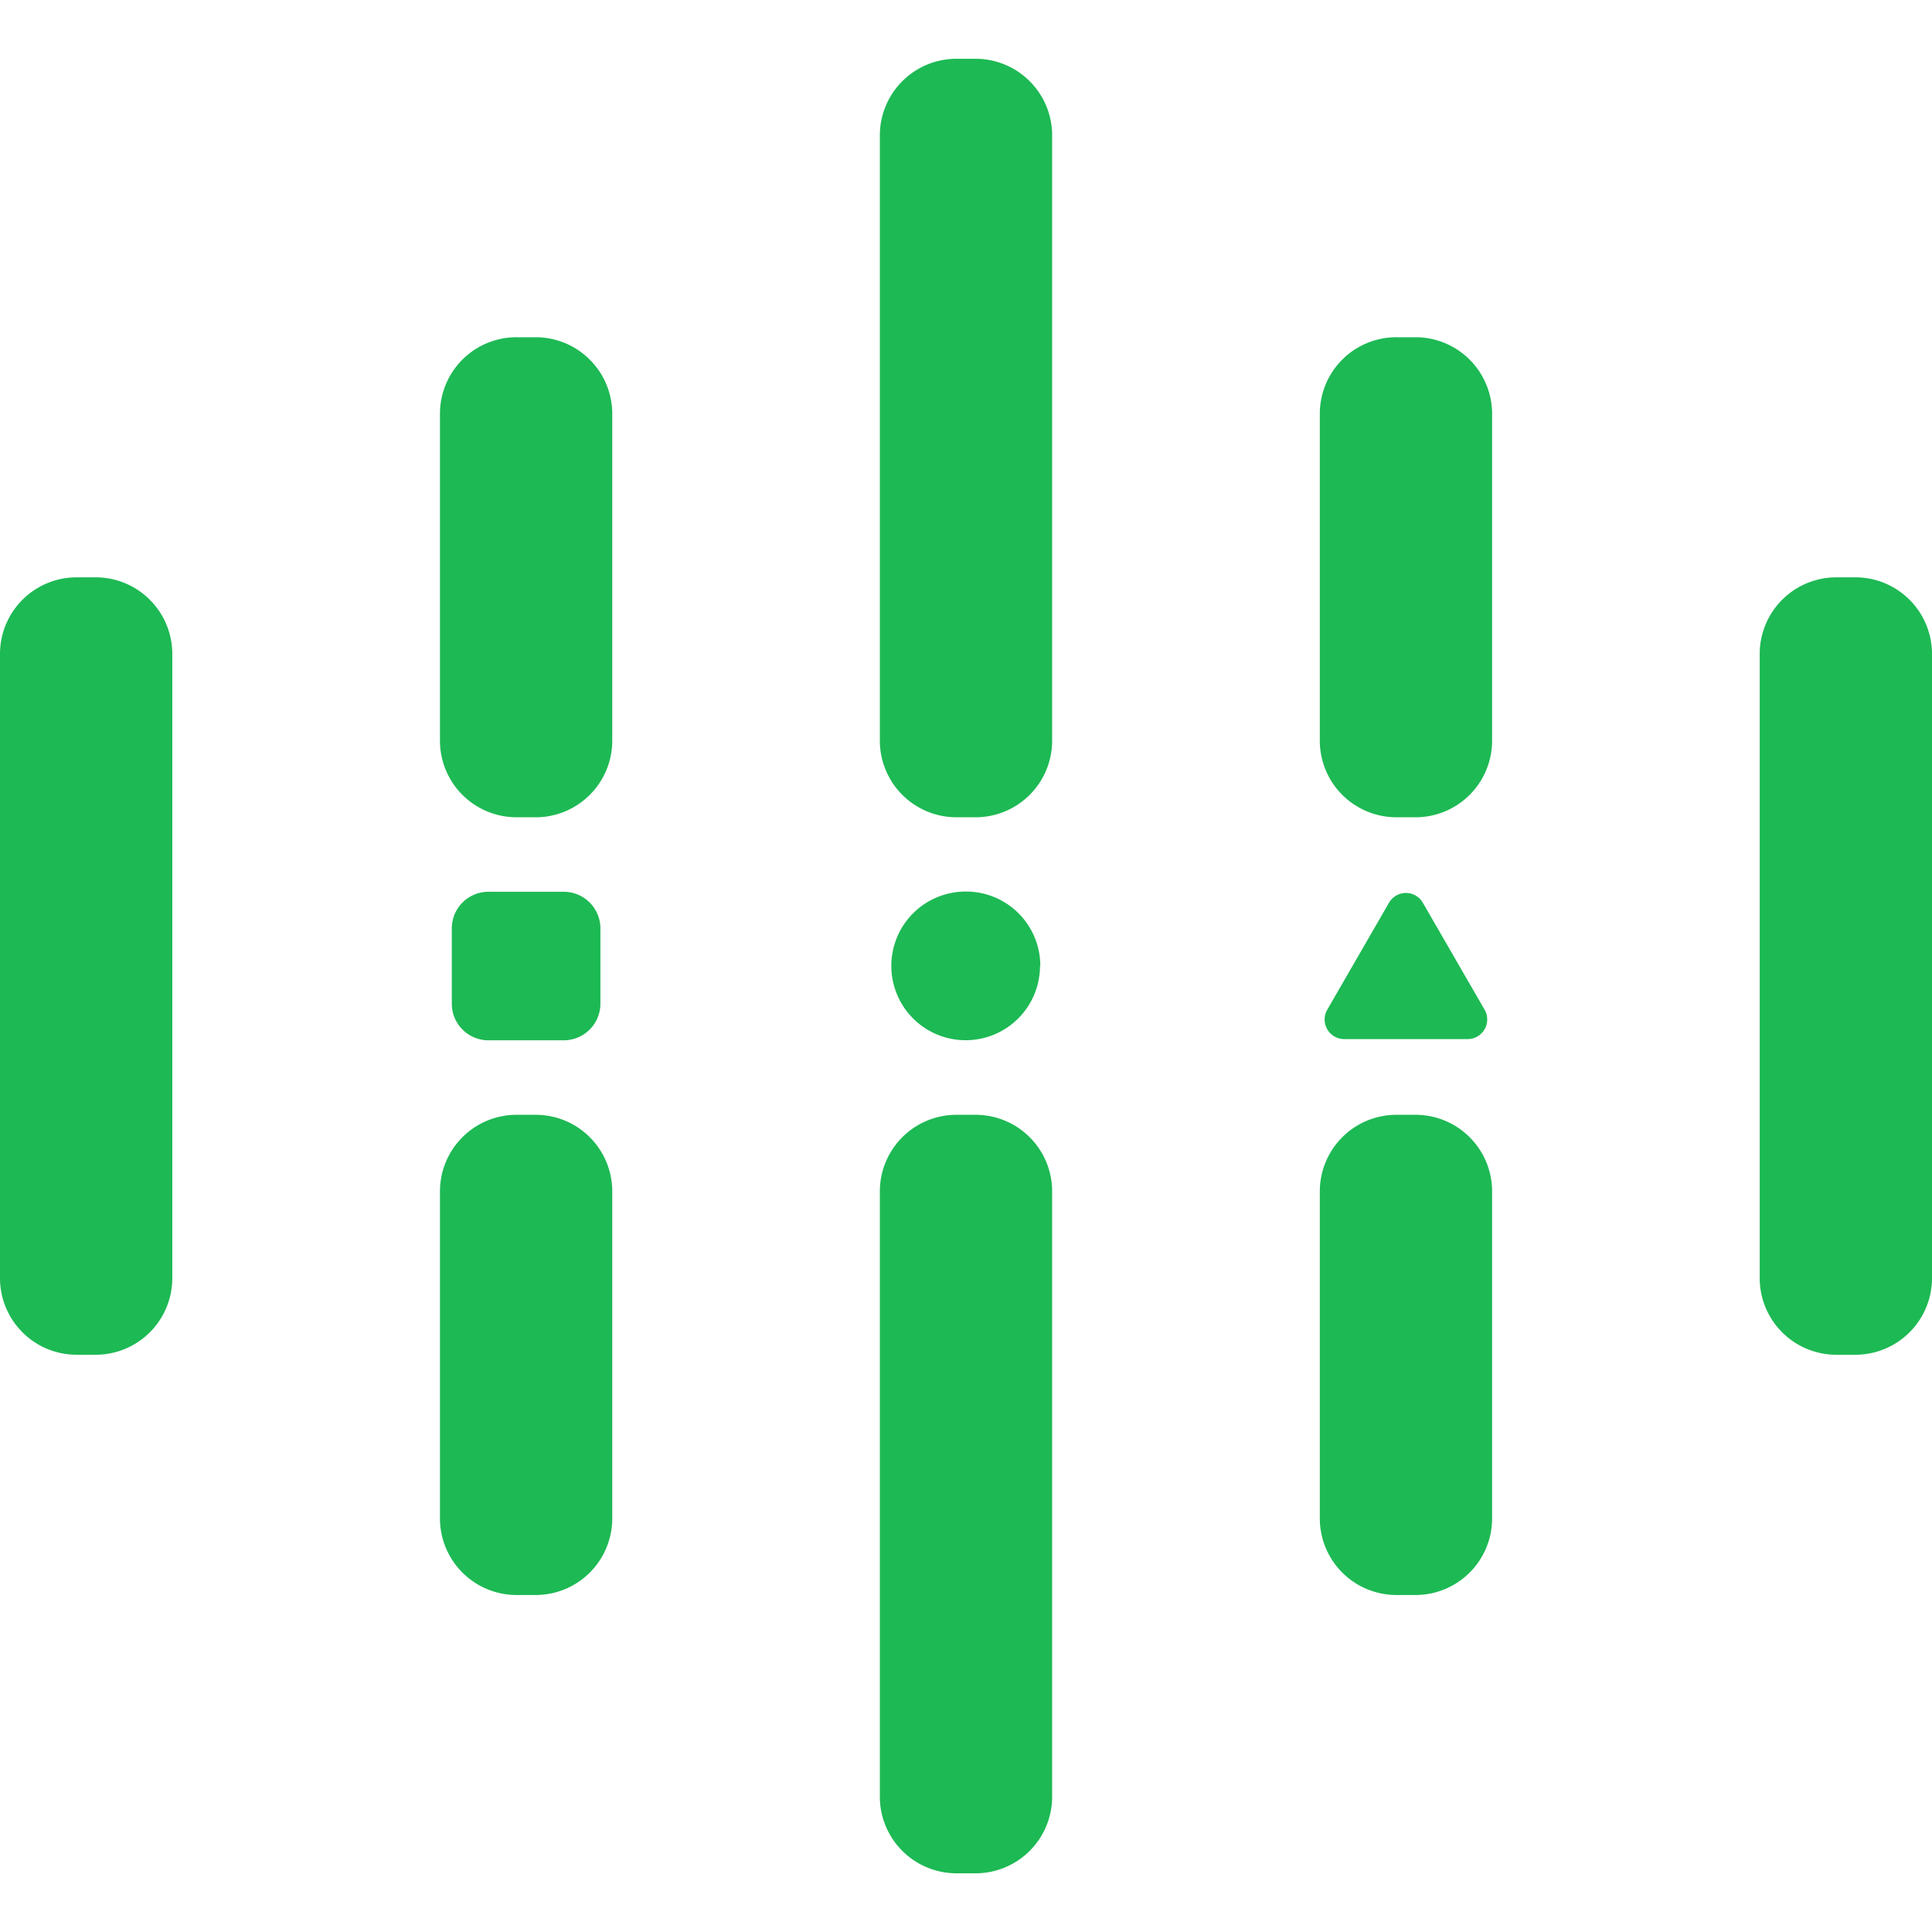 <svg id="Layer_1" data-name="Layer 1" xmlns="http://www.w3.org/2000/svg" height="48" width="48" viewBox="0 0 254.43 238.95">
    <path d="M146.42,287h-2.51a10.09,10.09,0,0,1-10.09-10.09v-82.2a10.09,10.09,0,0,1,10.09-10.09h2.51a10.09,10.09,0,0,1,10.09,10.09v82.2A10.09,10.09,0,0,1,146.42,287ZM375.65,184.62h2.51a10.09,10.09,0,0,1,10.09,10.09v82.2A10.09,10.09,0,0,1,378.16,287h-2.51a10.09,10.09,0,0,1-10.09-10.09v-82.2A10.09,10.09,0,0,1,375.65,184.62Zm-171.29,31.6h-2.51a10.09,10.09,0,0,1-10.09-10.09v-43A10.08,10.08,0,0,1,201.85,153h2.51a10.09,10.09,0,0,1,10.09,10.09v43A10.09,10.09,0,0,1,204.36,216.22Zm0,102.42h-2.51a10.09,10.09,0,0,1-10.09-10.09V265.49a10.09,10.09,0,0,1,10.09-10.09h2.51a10.09,10.09,0,0,1,10.09,10.09v43.06A10.09,10.09,0,0,1,204.36,318.64ZM320.23,216.22h-2.51a10.09,10.09,0,0,1-10.09-10.09v-43A10.08,10.08,0,0,1,317.72,153h2.51a10.09,10.09,0,0,1,10.09,10.09v43A10.09,10.09,0,0,1,320.23,216.22Zm0,102.42h-2.51a10.09,10.09,0,0,1-10.09-10.09V265.49a10.09,10.09,0,0,1,10.09-10.09h2.51a10.09,10.09,0,0,1,10.09,10.09v43.06A10.09,10.09,0,0,1,320.23,318.64ZM262.29,216.22h-2.51a10.09,10.09,0,0,1-10.09-10.09V126.42a10.09,10.09,0,0,1,10.09-10.09h2.51a10.09,10.09,0,0,1,10.09,10.09v79.71A10.09,10.09,0,0,1,262.29,216.22Zm0,139.07h-2.51a10.09,10.09,0,0,1-10.09-10.09V265.49a10.09,10.09,0,0,1,10.09-10.09h2.51a10.09,10.09,0,0,1,10.09,10.09V345.2A10.09,10.09,0,0,1,262.29,355.29Zm-54.23-109.7h-9.91a4.82,4.82,0,0,1-4.83-4.82v-9.92a4.82,4.82,0,0,1,4.83-4.82h9.91a4.83,4.83,0,0,1,4.83,4.82v9.92A4.83,4.83,0,0,1,208.06,245.59Zm119-.16H310.84a2.58,2.58,0,0,1-2.23-3.87l8.13-14.08a2.57,2.57,0,0,1,4.46,0l8.13,14.08A2.58,2.58,0,0,1,327.1,245.43Zm-56.28-9.62A9.79,9.79,0,1,1,261,226,9.78,9.78,0,0,1,270.82,235.81Z" transform="translate(-133.82 -116.33)" style="fill: #1db954" />
</svg>
